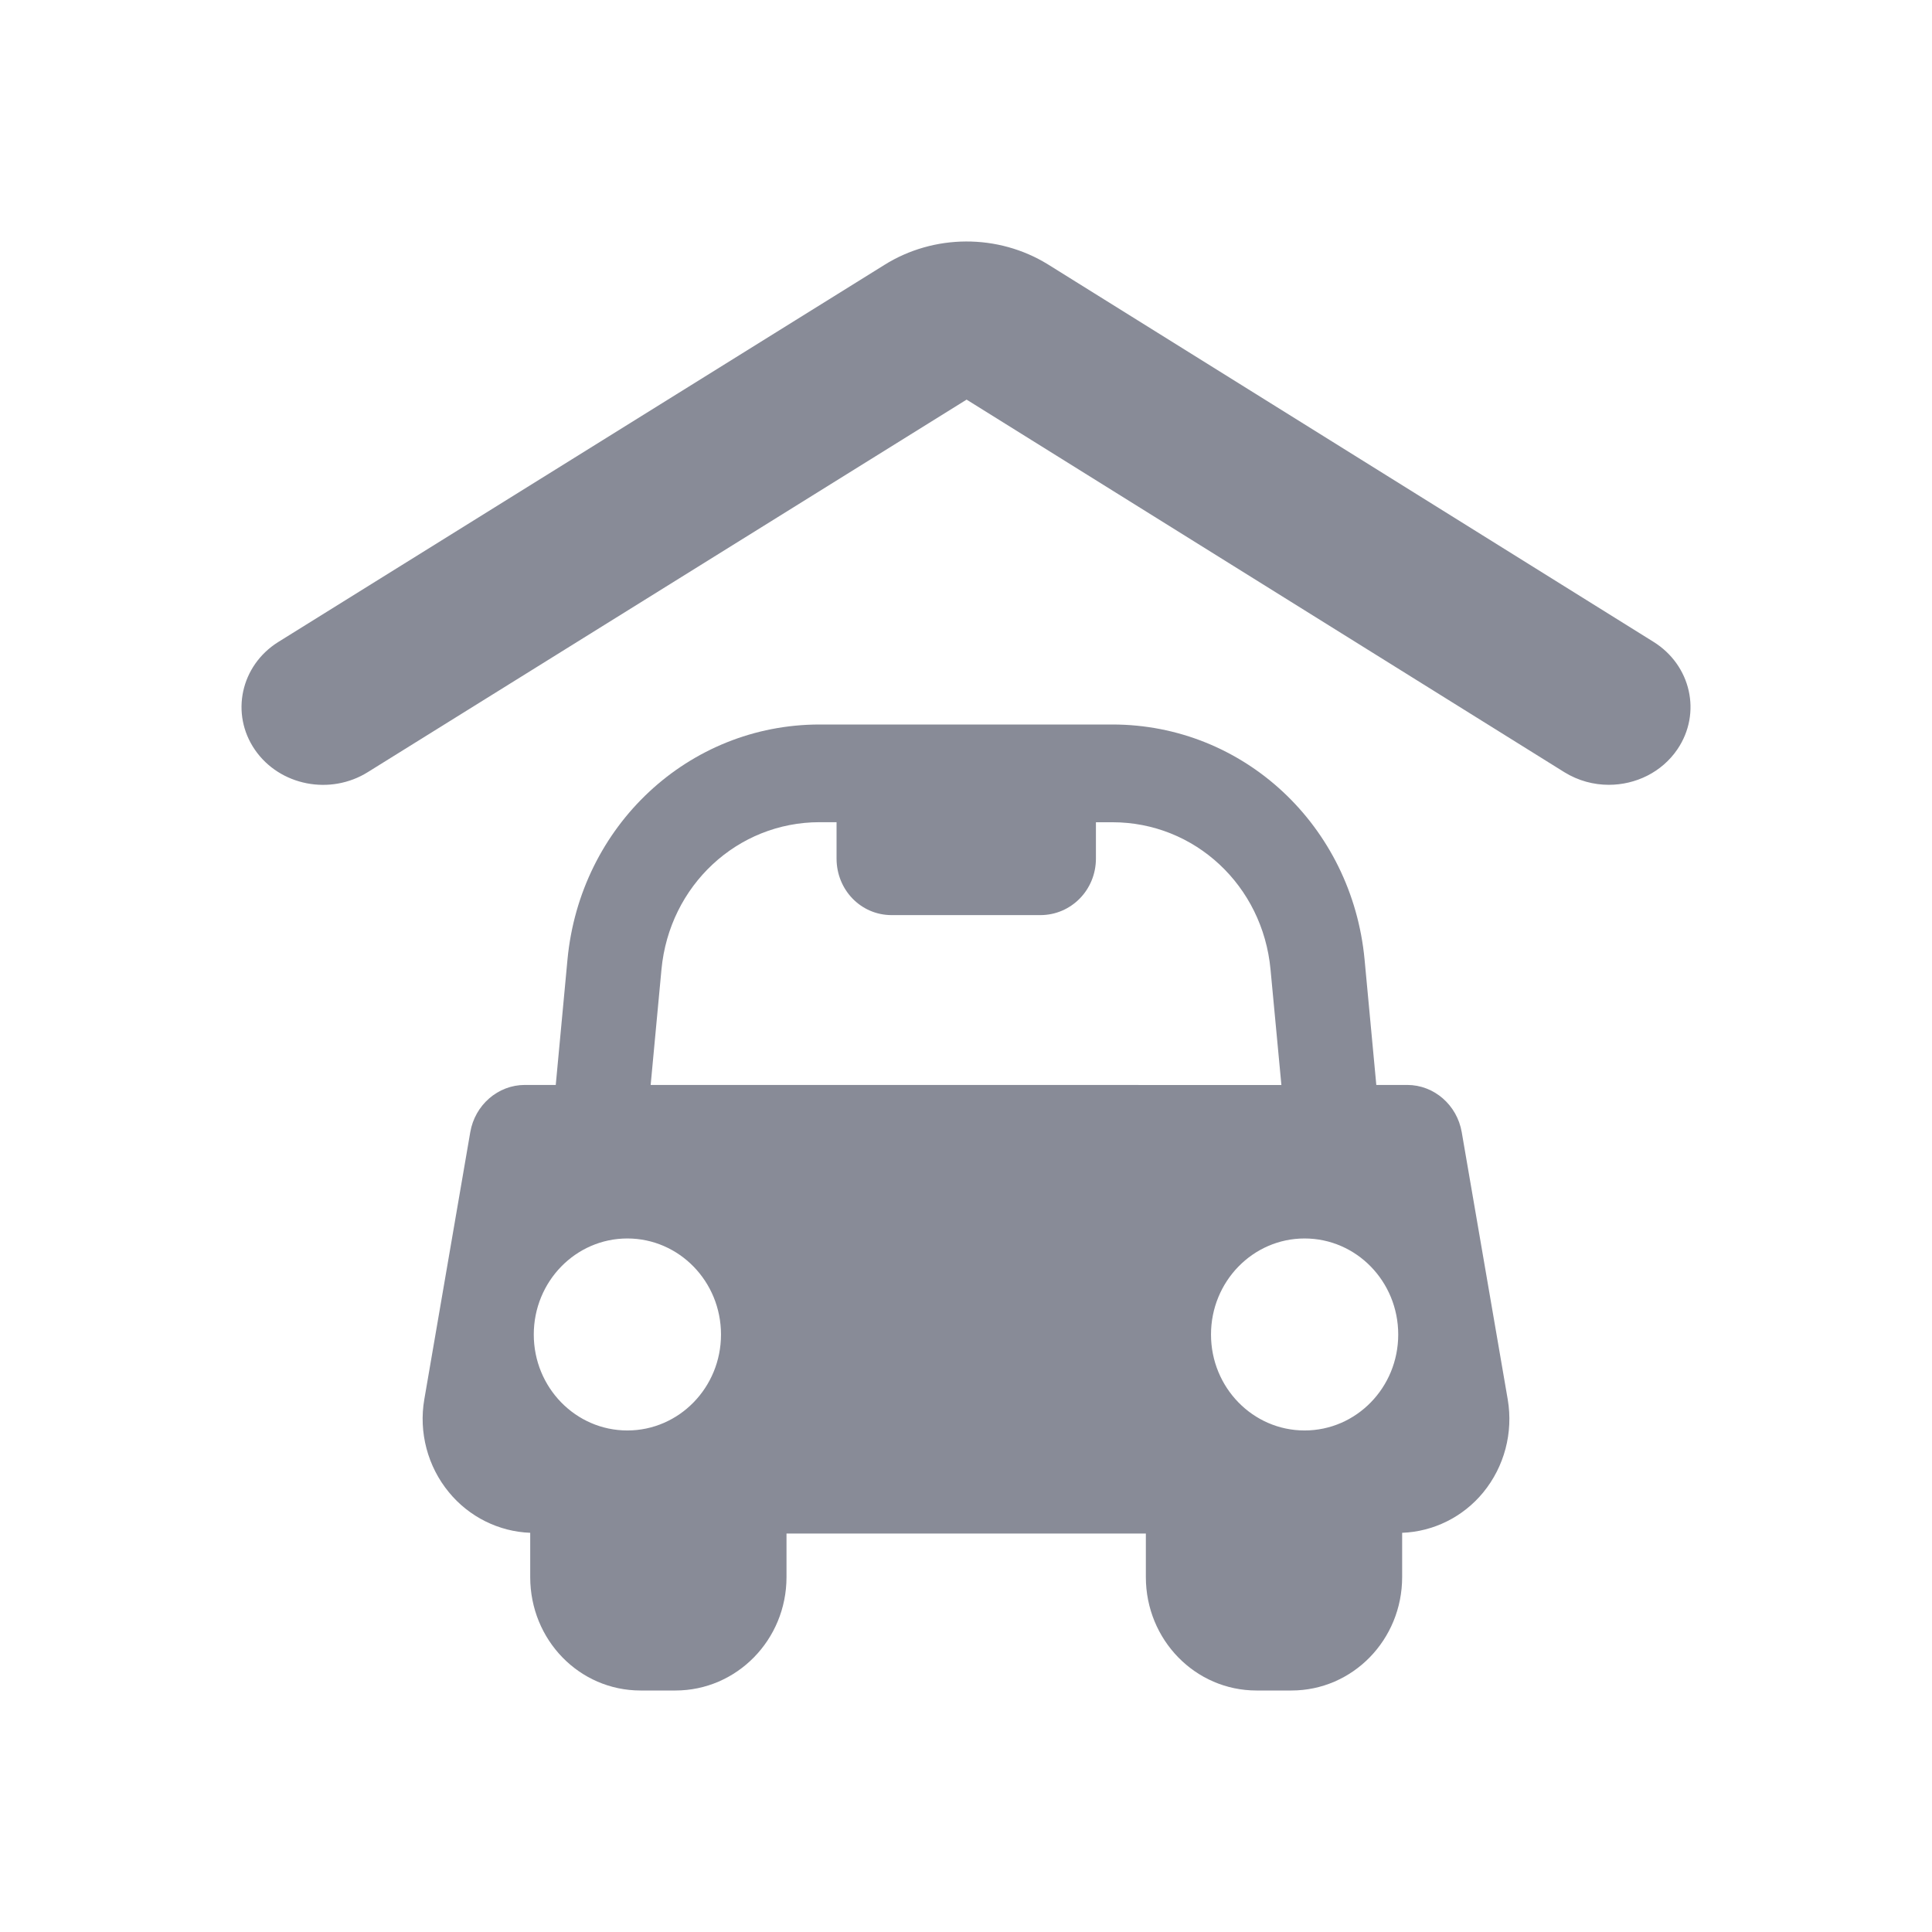 <svg width="32" height="32" viewBox="0 0 32 32" fill="none" xmlns="http://www.w3.org/2000/svg">
<path d="M27.384 10.629L17.357 4.379C16.531 3.869 15.466 3.874 14.645 4.39L4.608 10.634C3.985 11.025 3.813 11.825 4.223 12.42C4.633 13.014 5.471 13.179 6.095 12.787L16.01 6.619L25.914 12.792C26.142 12.932 26.396 12.999 26.647 12.999C27.091 12.999 27.524 12.792 27.783 12.411C28.189 11.813 28.009 11.016 27.384 10.629Z" fill="#888B97"/>
<path d="M24.211 18.753C24.134 18.303 23.753 17.97 23.308 17.97H22.796L22.602 15.896C22.394 13.678 20.599 12 18.425 12H13.576C11.402 12 9.607 13.679 9.399 15.896L9.205 17.97H8.693C8.247 17.97 7.866 18.303 7.789 18.753L7.028 23.177C6.933 23.725 7.084 24.29 7.434 24.715C7.769 25.125 8.264 25.369 8.782 25.388V26.122C8.782 27.162 9.595 28 10.61 28H11.187C12.201 28 13.027 27.162 13.027 26.122V25.4H18.979V26.121C18.979 27.161 19.798 28 20.812 28H21.39C22.404 28 23.224 27.161 23.224 26.121V25.388C23.741 25.369 24.233 25.127 24.568 24.718C24.917 24.291 25.066 23.73 24.973 23.18L24.211 18.753ZM10.391 23.693C9.535 23.693 8.841 22.982 8.841 22.104C8.841 21.225 9.535 20.513 10.391 20.513C11.247 20.513 11.942 21.224 11.942 22.104C11.942 22.982 11.247 23.693 10.391 23.693ZM10.777 17.97L10.956 16.057C11.087 14.666 12.213 13.618 13.576 13.618H13.856V14.22C13.856 14.741 14.26 15.157 14.768 15.157H17.232C17.741 15.157 18.152 14.741 18.152 14.22V13.619H18.425C19.788 13.619 20.914 14.666 21.044 16.058L21.224 17.971L10.777 17.97ZM21.608 23.693C20.752 23.693 20.058 22.982 20.058 22.104C20.058 21.225 20.752 20.513 21.608 20.513C22.465 20.513 23.159 21.224 23.159 22.104C23.159 22.982 22.465 23.693 21.608 23.693Z" fill="#888B97"/>
</svg>
